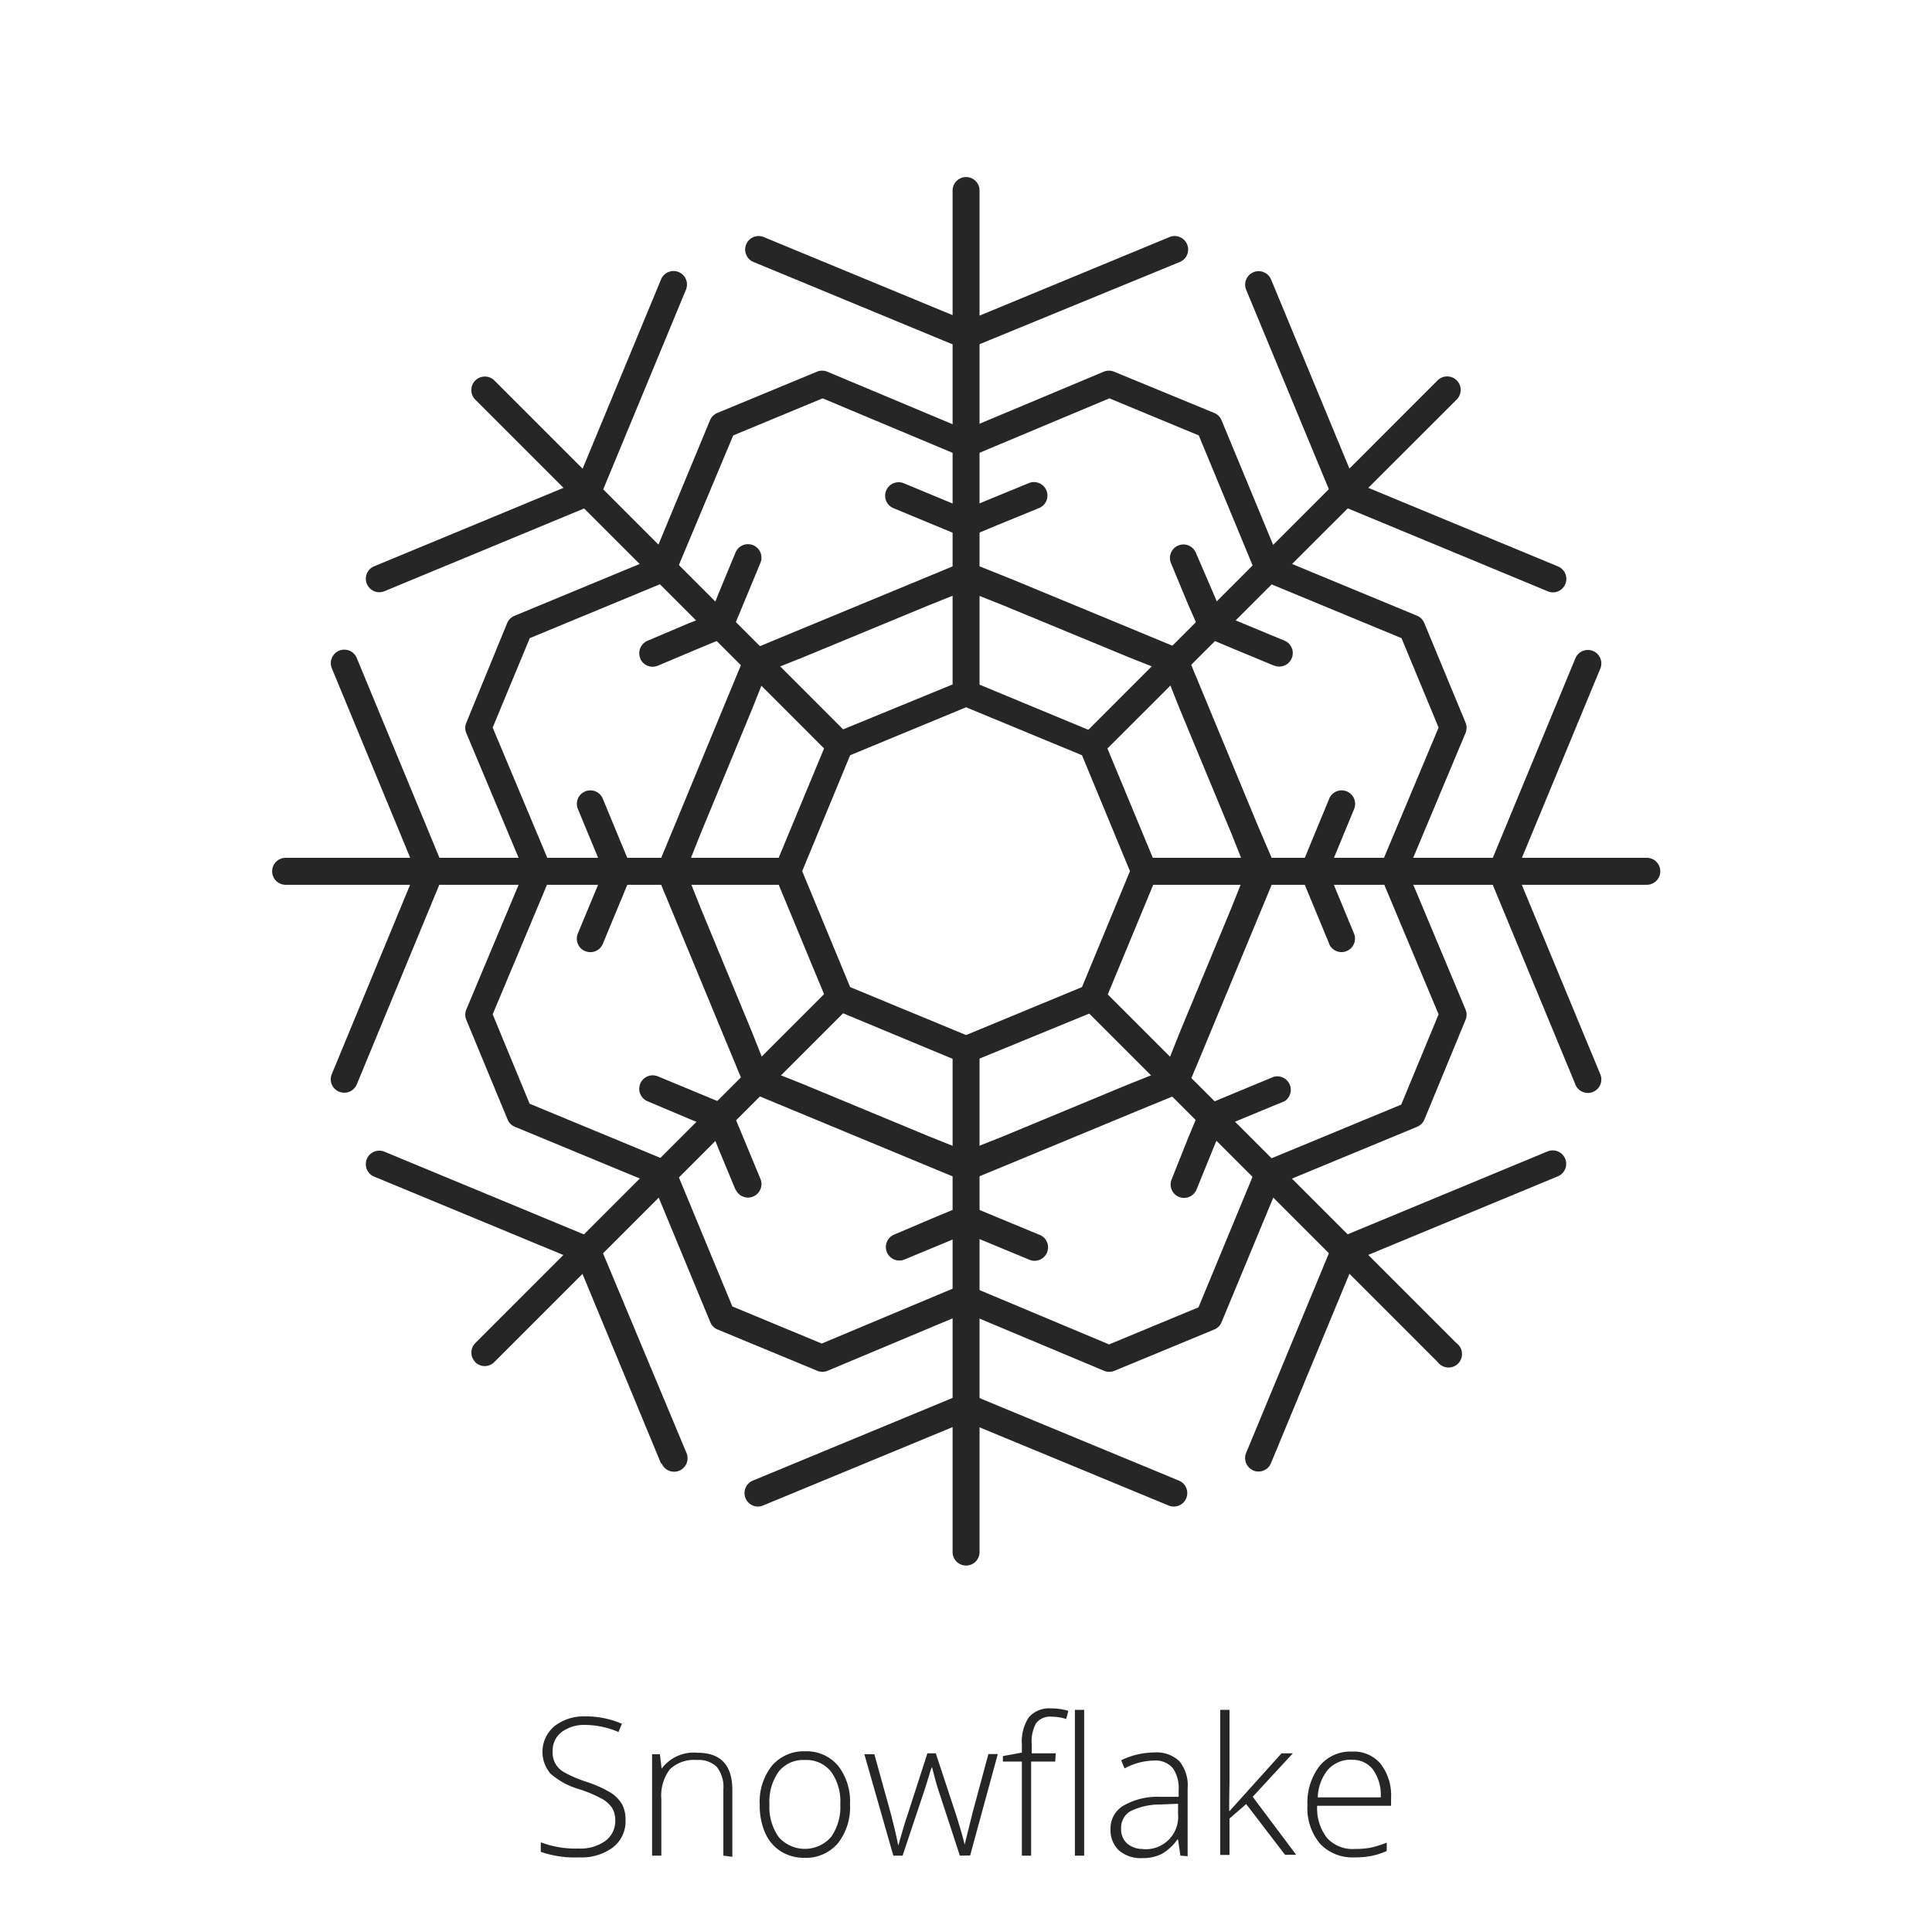 <?xml version="1.0" standalone="no"?><!DOCTYPE svg PUBLIC "-//W3C//DTD SVG 1.1//EN" "http://www.w3.org/Graphics/SVG/1.1/DTD/svg11.dtd"><svg t="1639832390786" class="icon" viewBox="0 0 1024 1024" version="1.1" xmlns="http://www.w3.org/2000/svg" p-id="1740" xmlns:xlink="http://www.w3.org/1999/xlink" width="200" height="200"><defs><style type="text/css"></style></defs><path d="M331.554 964.709a17.434 17.434 0 0 1-6.682 14.439 27.725 27.725 0 0 1-17.818 5.299 55.605 55.605 0 0 1-20.429-2.918v-5.069a51.918 51.918 0 0 0 20.045 3.302 22.503 22.503 0 0 0 14.208-4.071 12.98 12.98 0 0 0 5.223-10.752 12.442 12.442 0 0 0-1.766-6.835 15.898 15.898 0 0 0-5.683-4.915 70.12 70.12 0 0 0-11.52-4.839 39.399 39.399 0 0 1-15.36-8.295 17.741 17.741 0 0 1 2.15-25.191 25.345 25.345 0 0 1 16.436-5.146 48.155 48.155 0 0 1 19.277 3.917l-1.843 4.378a45.006 45.006 0 0 0-17.28-3.763 20.276 20.276 0 0 0-12.826 3.763 12.212 12.212 0 0 0-4.762 10.138 11.751 11.751 0 0 0 6.298 11.29 65.589 65.589 0 0 0 11.443 4.915 61.979 61.979 0 0 1 12.826 5.683 18.202 18.202 0 0 1 6.221 6.298 17.05 17.05 0 0 1 1.843 8.371zM383.395 983.525v-35.098a17.127 17.127 0 0 0-3.456-11.904 13.824 13.824 0 0 0-10.675-3.686 18.432 18.432 0 0 0-14.208 4.915 23.041 23.041 0 0 0-4.531 15.898v29.876H345.609v-53.761h4.147l0.922 7.68a21.197 21.197 0 0 1 19.047-8.448q18.432 0 18.432 19.738v35.406zM450.52 956.338a30.721 30.721 0 0 1-6.451 20.66 22.196 22.196 0 0 1-17.741 7.68 23.041 23.041 0 0 1-12.519-3.456 21.965 21.965 0 0 1-8.295-9.831 35.943 35.943 0 0 1-2.842-14.823 30.721 30.721 0 0 1 6.451-20.66 22.119 22.119 0 0 1 17.588-7.68 21.735 21.735 0 0 1 17.511 7.68 30.721 30.721 0 0 1 6.298 20.429z m-42.702 0a27.572 27.572 0 0 0 4.915 17.357 18.509 18.509 0 0 0 27.725 0 27.495 27.495 0 0 0 4.915-17.357 27.111 27.111 0 0 0-4.915-17.357 16.82 16.82 0 0 0-13.901-6.144 16.589 16.589 0 0 0-13.824 6.144 27.418 27.418 0 0 0-4.915 17.357zM508.736 983.525l-11.827-36.174q-1.152-3.686-2.918-10.829a18.202 18.202 0 0 0-1.306 3.686l-2.227 7.219-12.058 36.097h-4.915l-15.36-53.761h5.299l8.679 31.335q2.995 11.674 3.994 17.127c2.227-7.68 3.686-12.903 4.608-15.36L491.532 929.303h4.455l10.906 33.025q3.61 11.674 4.378 15.36c0.538-2.15 1.92-7.68 4.301-17.28l8.295-30.721h4.992l-14.669 53.761zM559.272 933.681h-12.749v49.844h-4.915v-49.844h-10.061v-2.918l10.061-1.843v-4.147a23.578 23.578 0 0 1 3.686-14.592 14.362 14.362 0 0 1 11.981-4.685 30.721 30.721 0 0 1 8.986 1.306l-1.152 4.301a26.266 26.266 0 0 0-7.68-1.229 9.37 9.37 0 0 0-8.218 3.379 19.584 19.584 0 0 0-2.381 11.059v4.992h12.749z m15.36 49.844h-4.915V906.263h4.915zM625.628 983.525l-1.229-8.525h-0.384a25.805 25.805 0 0 1-8.371 7.68 22.426 22.426 0 0 1-10.215 2.15 17.588 17.588 0 0 1-12.365-4.071 14.592 14.592 0 0 1-4.455-11.29 13.901 13.901 0 0 1 6.605-12.288A35.79 35.79 0 0 1 614.415 952.344h10.291v-3.61a18.356 18.356 0 0 0-3.149-11.674 12.135 12.135 0 0 0-10.138-3.917 33.793 33.793 0 0 0-15.36 4.147l-1.843-4.301a41.166 41.166 0 0 1 17.588-4.147 17.588 17.588 0 0 1 13.287 4.608 20.353 20.353 0 0 1 4.378 14.439v35.943z m-19.892-3.456a17.204 17.204 0 0 0 18.663-18.74v-5.299l-9.447 0.384A35.636 35.636 0 0 0 599.055 960.024a10.215 10.215 0 0 0-4.839 9.37 10.061 10.061 0 0 0 3.149 7.68 12.596 12.596 0 0 0 8.371 2.918zM651.587 960.024l27.649-30.721h5.991l-21.274 23.041 23.041 30.721h-5.914L660.497 956.184l-8.832 7.68v19.277h-4.915V906.263h4.915v38.401s-0.307 15.36-0.077 15.36zM717.944 984.447a23.578 23.578 0 0 1-18.356-7.296 29.262 29.262 0 0 1-6.605-20.353 31.719 31.719 0 0 1 6.375-20.737 21.044 21.044 0 0 1 17.204-7.68 18.509 18.509 0 0 1 15.36 6.682 27.572 27.572 0 0 1 5.376 18.048v3.994h-39.169a25.575 25.575 0 0 0 5.223 17.05 18.279 18.279 0 0 0 14.592 5.837 45.62 45.62 0 0 0 8.141-0.614 49.23 49.23 0 0 0 8.909-2.765v4.455a40.244 40.244 0 0 1-8.448 2.688 47.387 47.387 0 0 1-8.602 0.691z m-1.459-51.764a16.205 16.205 0 0 0-12.519 5.146 24.269 24.269 0 0 0-5.53 14.823h33.409a23.578 23.578 0 0 0-4.071-14.669 13.44 13.44 0 0 0-11.29-5.223zM509.274 184.325L399.37 138.858a7.143 7.143 0 1 1 5.453-13.21l107.523 44.468 107.523-44.468a7.143 7.143 0 1 1 5.453 13.21L514.573 184.325a7.219 7.219 0 0 1-5.453 0zM509.274 284.167l-13.671-5.683-22.042-9.139a7.143 7.143 0 0 1 5.453-13.21l22.042 9.139 10.906 4.531 10.906-4.531 22.426-9.216a7.143 7.143 0 0 1 5.453 13.21l-22.349 9.139L514.573 284.167a7.219 7.219 0 0 1-5.453 0zM310.126 504.128a7.143 7.143 0 0 1-3.84-9.37l9.139-22.042 4.531-10.906-4.531-10.983-9.139-22.042a7.143 7.143 0 1 1 13.21-5.453L328.635 445.451l5.683 13.671a7.219 7.219 0 0 1 0 5.453l-5.683 13.671-9.139 22.042a7.143 7.143 0 0 1-9.293 3.84zM545.294 667.562l-22.042-9.139-10.906-4.531-10.906 4.531-22.042 9.139a7.143 7.143 0 1 1-5.453-13.21l21.658-9.216 13.671-5.683a7.143 7.143 0 0 1 5.453 0l13.671 5.683 22.042 9.139a7.143 7.143 0 1 1-5.146 13.287zM704.504 500.211l-9.139-22.042-5.607-13.594a7.219 7.219 0 0 1 0-5.453l5.607-13.671 9.139-22.119a7.143 7.143 0 0 1 13.21 5.453l-9.139 22.119-4.531 10.906 4.455 10.906 9.139 22.042a7.143 7.143 0 1 1-13.21 5.453zM509.274 625.321l-22.042-9.139-66.818-27.725-22.042-9.139a7.143 7.143 0 0 1-3.84-3.84l-9.139-22.042-27.649-66.818-9.139-22.042a7.066 7.066 0 0 1 0-5.453l9.139-22.042 27.649-66.894 9.139-22.042a7.066 7.066 0 0 1 3.84-3.84l22.042-9.139 66.818-27.649 22.042-9.139a7.219 7.219 0 0 1 5.453 0L536.769 307.208l66.818 27.649 22.042 9.139a7.219 7.219 0 0 1 3.84 3.84l9.139 22.042 27.725 66.894 9.523 22.273a7.219 7.219 0 0 1 0 5.453l-9.139 22.042-27.725 66.818-9.216 22.119a7.219 7.219 0 0 1-3.84 3.84l-22.273 9.139-66.894 27.725L514.573 625.321a7.219 7.219 0 0 1-5.453 0z m-16.589-304.673l-66.818 27.649-19.354 7.68-7.68 19.354-27.649 66.894-7.68 19.277 7.68 19.354 27.649 66.818 7.68 19.354 19.354 7.68 66.818 27.725 19.277 7.68 19.354-7.68 66.818-27.725 19.277-7.68 7.68-19.354 27.725-66.818 7.68-19.354-7.68-19.354-27.725-66.818-7.68-19.354-19.277-7.68-66.894-27.649-19.354-7.68z" fill="#262626" p-id="1741"></path><path d="M442.456 535.233a7.143 7.143 0 0 1-3.84-3.84l-27.725-66.894a7.219 7.219 0 0 1 0-5.453l27.725-66.818a7.68 7.68 0 0 1 3.84-3.84l66.818-27.418a7.143 7.143 0 0 1 5.299 0l66.818 27.725a7.066 7.066 0 0 1 3.84 3.84l27.725 66.818a7.143 7.143 0 0 1 0 5.453l-27.725 66.894a7.143 7.143 0 0 1-3.84 3.84L514.573 562.958a7.143 7.143 0 0 1-5.453 0z m69.583 13.364l61.442-25.421 25.421-61.442-25.421-61.442-61.442-25.421-61.442 25.421-25.421 61.442 25.421 61.442z" fill="#262626" p-id="1742"></path><path d="M504.896 367.267V101.071a7.143 7.143 0 1 1 14.285 0v266.195a7.143 7.143 0 1 1-14.285 0zM395.146 794.055a7.143 7.143 0 0 1 3.84-9.293l110.211-45.62a7.219 7.219 0 0 1 5.453 0l110.211 45.62a7.143 7.143 0 1 1-5.453 13.21l-107.523-44.468-107.523 44.468a6.989 6.989 0 0 1-2.765 0.538 7.143 7.143 0 0 1-6.451-4.455z" fill="#262626" p-id="1743"></path><path d="M504.896 822.549V556.353a7.143 7.143 0 1 1 14.285 0v266.195a7.143 7.143 0 1 1-14.285 0zM834.99 574.786l-45.62-110.211a7.219 7.219 0 0 1 0-5.453l45.62-110.211a7.143 7.143 0 0 1 13.21 5.453l-44.545 107.523 44.545 107.523a7.143 7.143 0 1 1-13.21 5.453z" fill="#262626" p-id="1744"></path><path d="M599.055 461.81a7.143 7.143 0 0 1 7.68-7.143h266.195a7.143 7.143 0 0 1 0 14.285H606.735a7.143 7.143 0 0 1-7.68-7.143zM179.716 578.626a7.143 7.143 0 0 1-3.84-9.37l44.468-107.523-44.468-107.523a7.143 7.143 0 0 1 13.21-5.453l45.62 110.211a7.219 7.219 0 0 1 0 5.453l-45.62 110.364a7.143 7.143 0 0 1-9.293 3.84z" fill="#262626" p-id="1745"></path><path d="M151.3 468.953a7.143 7.143 0 0 1 0-14.285h266.195a7.143 7.143 0 1 1 0 14.285zM675.319 352.828l-22.042-9.139-13.671-5.76a7.219 7.219 0 0 1-3.84-3.84L629.776 320.494l-9.139-22.042a7.143 7.143 0 0 1 13.21-5.453L643.293 314.888l4.531 10.983 10.906 4.531 22.042 9.139a7.143 7.143 0 0 1-5.453 13.21zM339.388 348.988a7.143 7.143 0 0 1 3.84-9.37L365.27 330.248l11.059-4.224 4.378-11.136 9.139-22.042a7.143 7.143 0 0 1 13.21 5.453l-9.139 22.042-5.683 13.671a7.143 7.143 0 0 1-3.84 3.84l-13.671 5.683-22.042 9.293a7.143 7.143 0 0 1-9.37-3.84zM389.847 630.621l-9.139-22.042-4.378-10.983-10.906-4.531L343.228 583.695a7.143 7.143 0 1 1 5.453-13.21l22.042 9.139 13.671 5.683a7.143 7.143 0 0 1 3.84 3.84l5.683 13.671 9.139 22.042a7.143 7.143 0 1 1-13.21 5.453zM624.86 634.384a7.143 7.143 0 0 1-3.84-9.37L629.776 603.049l5.683-13.594a7.143 7.143 0 0 1 3.84-3.84l13.594-5.683 22.042-9.139a7.143 7.143 0 0 1 5.837 12.903l-22.119 9.139-10.906 4.531-4.531 10.906-9.063 22.273a7.143 7.143 0 0 1-9.293 3.84z" fill="#262626" p-id="1746"></path><path d="M573.787 399.984a7.143 7.143 0 0 1 0-10.138l188.165-188.242a7.143 7.143 0 0 1 10.138 10.138L583.695 399.984a7.143 7.143 0 0 1-10.138 0zM251.91 721.938a7.143 7.143 0 0 1 0-10.061l188.165-188.242a7.143 7.143 0 0 1 10.061 10.138L261.971 721.938a7.143 7.143 0 0 1-10.138 0zM762.029 721.938L573.787 533.697A7.143 7.143 0 0 1 583.695 523.635l188.242 188.242A7.143 7.143 0 1 1 762.029 721.938zM440.075 399.984l-188.165-188.165a7.143 7.143 0 0 1 10.138-10.138l188.165 188.242a7.143 7.143 0 0 1-10.061 10.138z" fill="#262626" p-id="1747"></path><path d="M820.245 313.352l-110.211-45.697a7.143 7.143 0 0 1-3.84-3.84L660.497 153.604a7.143 7.143 0 1 1 13.21-5.453l44.545 107.523 107.523 44.545a7.143 7.143 0 1 1-5.453 13.21zM350.37 775.699l-44.545-107.523-107.523-44.545a7.143 7.143 0 0 1 5.453-13.21l110.211 45.697a7.219 7.219 0 0 1 3.84 3.84l46.081 110.211a7.143 7.143 0 0 1-13.21 5.453zM664.337 779.386a7.143 7.143 0 0 1-3.84-9.37l45.697-110.211a7.143 7.143 0 0 1 3.84-3.84l110.211-45.697a7.143 7.143 0 0 1 5.453 13.21l-107.523 44.545-44.545 107.523a7.143 7.143 0 0 1-9.37 3.84zM776.775 535.079a7.066 7.066 0 0 1 0 5.453l-21.812 52.84a7.143 7.143 0 0 1-3.84 3.84l-73.269 30.337-30.414 73.269a7.066 7.066 0 0 1-3.84 3.84l-52.917 21.889a7.066 7.066 0 0 1-2.765 0.538 7.143 7.143 0 0 1-2.765-0.538l-73.269-30.721-73.269 30.721a7.066 7.066 0 0 1-5.453 0l-52.84-21.889a7.066 7.066 0 0 1-3.84-3.84l-30.337-73.269-73.269-30.337a7.066 7.066 0 0 1-3.84-3.84l-21.889-52.84a7.143 7.143 0 0 1 0-5.453l30.721-73.269-30.721-73.269a6.989 6.989 0 0 1 0-5.453L268.807 330.248a7.219 7.219 0 0 1 3.84-3.84l73.269-30.337L376.329 222.726a7.219 7.219 0 0 1 3.84-3.84l52.84-21.889a7.143 7.143 0 0 1 5.453 0l73.269 30.721 73.269-30.721a7.219 7.219 0 0 1 5.453 0l53.147 21.889a7.066 7.066 0 0 1 3.84 3.84l30.337 73.269 73.269 30.337a7.143 7.143 0 0 1 3.84 3.84l21.889 52.84a7.143 7.143 0 0 1 0 5.453l-30.721 73.269zM514.573 681.847l73.269 30.721 47.387-19.661 30.337-73.269a7.143 7.143 0 0 1 3.84-3.84l73.269-30.337L762.489 537.613l-30.721-73.269a6.989 6.989 0 0 1 0-5.453l30.721-73.269-19.661-47.387-73.269-30.337a7.066 7.066 0 0 1-3.84-3.84l-30.337-73.269-47.387-19.661-73.269 30.721a7.143 7.143 0 0 1-5.453 0l-73.269-30.721-47.387 19.661-30.721 73.269a7.066 7.066 0 0 1-3.84 3.84l-73.269 30.337L261.127 385.622l30.721 73.269a7.219 7.219 0 0 1 0 5.453L261.127 537.613l19.584 47.387 73.269 30.337a7.066 7.066 0 0 1 3.84 3.84l30.337 73.269 47.387 19.661 73.269-30.721a7.143 7.143 0 0 1 5.453 0zM194.462 309.512a7.143 7.143 0 0 1 3.84-9.37l107.523-44.545 44.545-107.523a7.143 7.143 0 0 1 13.21 5.453l-45.697 110.288a7.143 7.143 0 0 1-3.84 3.84L203.755 313.352a7.143 7.143 0 0 1-9.293-3.84z" fill="#262626" p-id="1748"></path></svg>